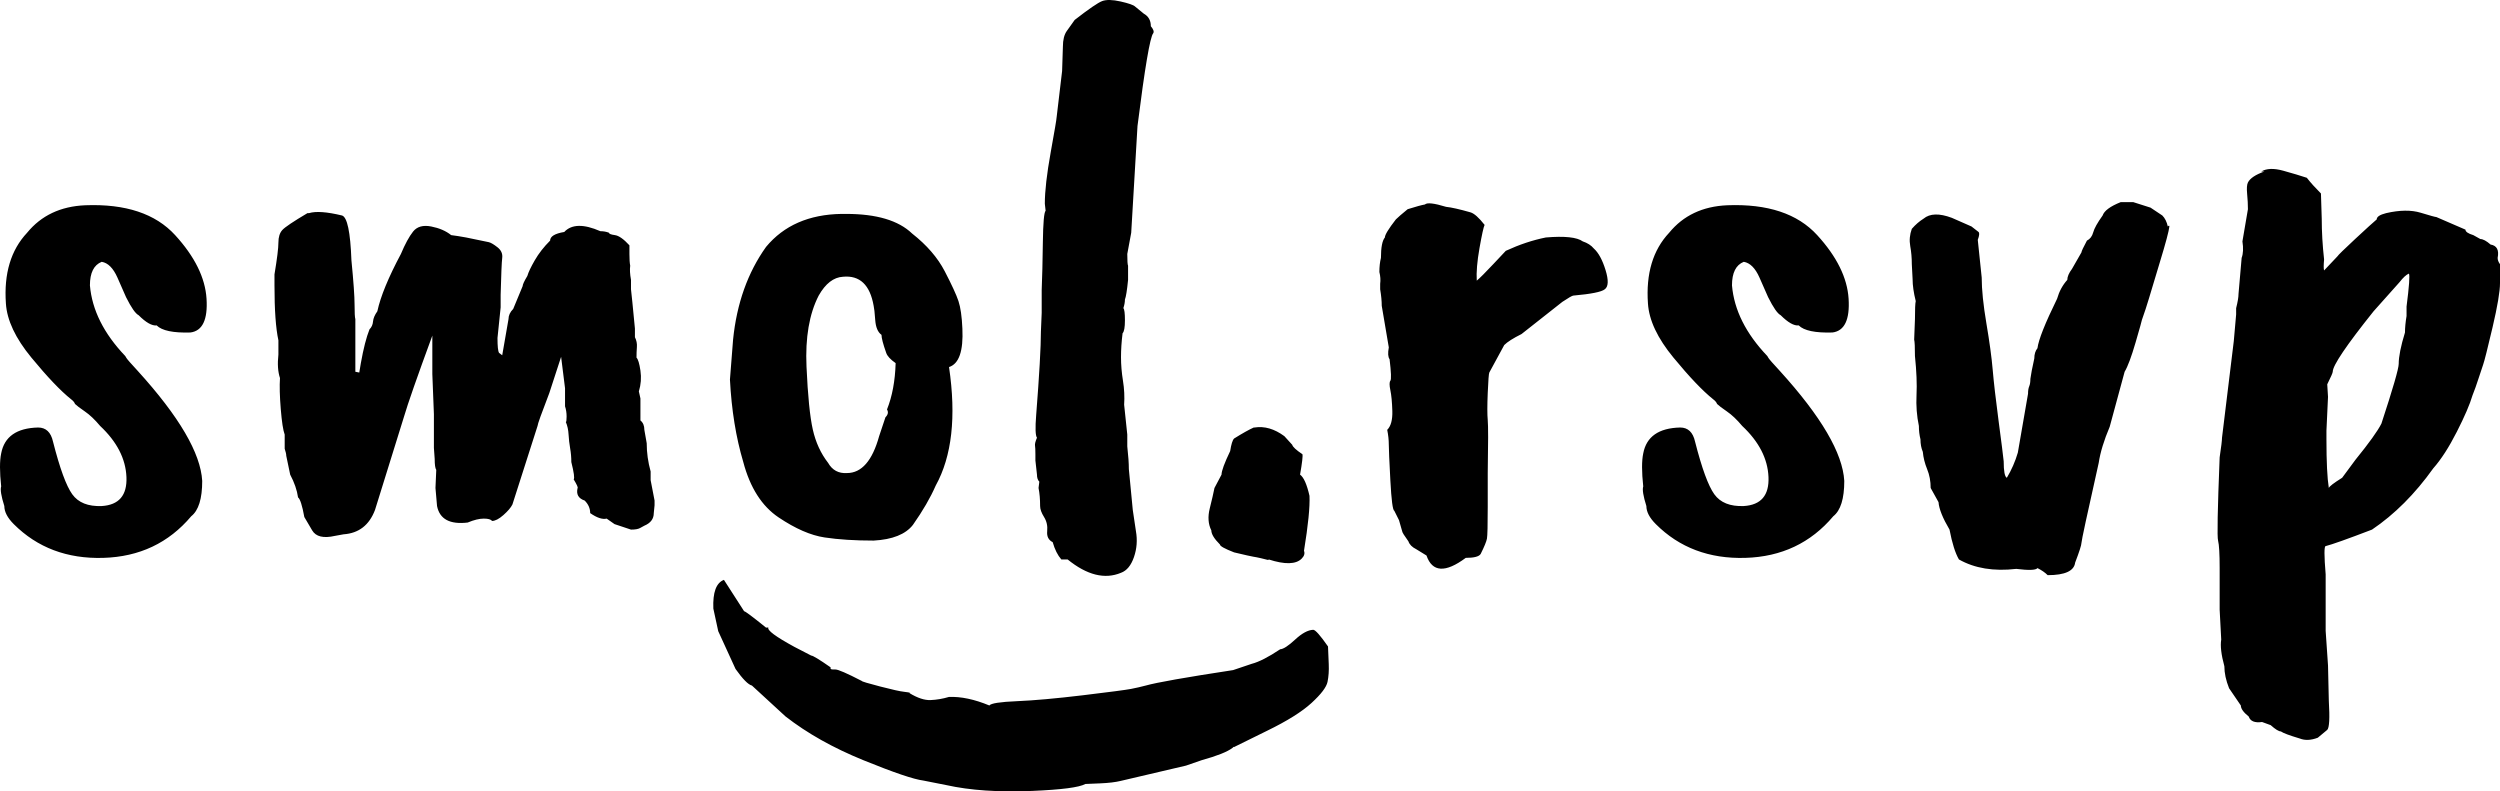 <svg xmlns="http://www.w3.org/2000/svg" width="225.115" height="71.259" viewBox="495.287 277.556 168.836 53.444">
    <path d="m589.079 301.018-.477-2.811q0-.477-.106-1.114v-.371q.052-.371-.054-.796 0-.53.106-.954 0-1.061.266-1.379 0-.265.742-1.22.212-.212.796-.689.848-.266 1.166-.319.213-.212 1.432.16.531.053 1.645.371.371.106.954.848-.106.213-.345 1.565-.238 1.352-.185 2.201.318-.265 1.114-1.114.795-.848.848-.901 1.379-.637 2.705-.902 1.909-.159 2.492.265.478.159.743.477.477.425.796 1.459.318 1.034-.054 1.299-.318.265-2.121.425-.106 0-.742.424l-2.758 2.174q-.849.424-1.167.743l-1.008 1.856q-.053.106-.106 1.379t0 1.83q.053.556 0 3.579v2.281q0 1.856-.053 2.148-.053.291-.424 1.034-.159.265-1.008.265-2.068 1.538-2.651-.159l-.69-.424q-.424-.212-.53-.531-.424-.583-.424-.689l-.213-.743-.318-.636q-.159-.053-.265-2.042-.106-1.989-.106-2.439 0-.451-.106-.982.371-.371.345-1.272-.027-.902-.133-1.406-.106-.504 0-.636.106-.133-.053-1.459-.159-.212-.053-.795Zm18.933-7.743q1.432-1.75 3.925-1.857 4.084-.159 6.072 2.016 1.989 2.174 2.122 4.296.132 2.121-1.088 2.28-1.75.053-2.28-.477-.477.053-1.22-.69-.318-.159-.848-1.219l-.584-1.326q-.424-.955-1.06-1.061-.796.318-.796 1.591.212 2.493 2.387 4.773l.079.133q.08.132.769.875 4.19 4.614 4.349 7.425 0 1.803-.742 2.386-2.281 2.705-5.94 2.811-3.66.106-6.046-2.28-.637-.637-.637-1.22-.318-1.008-.212-1.326-.159-1.485 0-2.228.318-1.697 2.493-1.75.795 0 1.007.955.69 2.705 1.3 3.553.61.849 1.989.796 1.75-.106 1.67-1.962-.079-1.857-1.776-3.448-.531-.636-1.035-.981-.504-.345-.663-.504-.053-.159-.265-.318-1.06-.848-2.678-2.811-1.618-1.962-1.724-3.659-.212-3.023 1.432-4.773Zm23.548 14.849.689-3.977q0-.318.08-.504.079-.186.079-.504.053-.424.265-1.379 0-.424.213-.689.106-.849 1.326-3.341.212-.743.689-1.273 0-.318.318-.743l.637-1.113q0-.106.371-.796.318-.159.424-.557.106-.398.636-1.14.16-.477 1.22-.902h.849l1.167.372.795.53q.265.265.371.742.106-.106.106 0-.053.478-.636 2.387-.53 1.75-.742 2.466-.213.716-.478 1.459 0 .053-.424 1.511-.424 1.459-.743 1.989l-1.007 3.712q-.584 1.379-.743 2.44-1.166 5.197-1.166 5.409 0 .213-.425 1.326-.106.849-1.856.849-.265-.265-.689-.477-.159.212-1.432.053-2.281.265-3.872-.637-.371-.636-.636-2.015-.69-1.167-.743-1.856l-.53-.955q0-.689-.239-1.273-.238-.583-.291-1.167-.159-.371-.159-.848-.107-.424-.107-.902-.212-1.007-.159-2.095.053-1.087-.106-2.625 0-.901-.053-1.114l.053-1.378q0-1.008.053-1.22-.212-.849-.212-1.485l-.053-1.008q0-.636-.106-1.22-.106-.583.106-1.166.371-.425.796-.69.636-.53 1.909-.053l1.326.583.477.372q.106.106-.053.53l.265 2.546q0 1.22.318 3.102.319 1.883.425 3.129.106 1.247.397 3.448.292 2.2.345 2.731 0 1.008.212 1.114.478-.796.743-1.698Zm26.252-9.228v-.636q.265-2.068.159-2.227-.265.106-.636.583l-1.75 1.962q-2.758 3.447-2.758 4.084 0 .106-.371.848l.052.849-.106 2.281v.583q0 2.28.16 3.288.053-.159.901-.689l.902-1.22q1.379-1.697 1.75-2.44 1.167-3.553 1.167-4.03 0-.743.424-2.122 0-.477.106-1.114Zm-11.349-1.485.212-2.439q.159-.424.053-1.114l.371-2.174q0-.478-.053-1.034-.053-.557.053-.769.212-.425 1.114-.743h-.212q.53-.318 1.485-.053.954.265 1.591.477.371.478.954 1.061l.053 1.697q0 1.326.159 2.758-.053.583 0 .742l.902-.954q.053-.106 1.193-1.167 1.141-1.061 1.459-1.326 0-.265.636-.424 1.379-.318 2.334-.027.954.292 1.06.292l1.963.849q0 .212.53.371l.477.265q.265 0 .69.371.636.106.477.902 0 .212.159.424v1.273q0 .849-.504 2.996-.504 2.148-.636 2.52-.133.371-.318.954-.186.584-.398 1.114-.265.902-1.061 2.466-.795 1.565-1.591 2.466-1.856 2.599-4.136 4.137-2.493.954-3.13 1.114-.159 0 0 1.909v3.818l.159 2.334.054 2.386q.106 1.751-.106 1.963l-.637.53q-.689.265-1.22.053-1.061-.318-1.273-.477-.212 0-.689-.424l-.583-.213q-.743.106-.902-.371-.53-.424-.53-.742l-.796-1.167q-.318-.796-.318-1.485-.318-1.167-.212-1.803l-.106-2.016v-2.81q0-1.432-.106-1.857-.106-.318.106-5.621.159-1.061.159-1.326l.795-6.523.159-1.804v-.424q.16-.636.16-.955Zm-149.346-4.136q1.431-1.75 3.924-1.857 4.084-.159 6.073 2.016 1.988 2.174 2.121 4.296.133 2.121-1.087 2.28-1.75.053-2.281-.477-.477.053-1.219-.69-.319-.159-.849-1.219l-.583-1.326q-.425-.955-1.061-1.061-.796.318-.796 1.591.212 2.493 2.387 4.773l.08.133q.079.132.768.875 4.19 4.614 4.349 7.425 0 1.803-.742 2.386-2.281 2.705-5.94 2.811-3.659.106-6.046-2.28-.636-.637-.636-1.22-.319-1.008-.213-1.326-.159-1.485 0-2.228.319-1.697 2.493-1.75.796 0 1.008.955.689 2.705 1.299 3.553.61.849 1.989.796 1.75-.106 1.671-1.962-.08-1.857-1.777-3.448-.531-.636-1.034-.981-.504-.345-.663-.504-.053-.159-.265-.318-1.061-.848-2.679-2.811-1.617-1.962-1.723-3.659-.212-3.023 1.432-4.773Zm18.933-1.326h.106q.69-.212 2.228.159.53.159.636 3.023.212 2.174.212 2.996 0 .822.053.982v3.553l.265.053q0-.053.106-.636.265-1.485.584-2.281.212-.212.238-.53.027-.319.292-.69.318-1.485 1.591-3.871.424-1.008.822-1.512.398-.504 1.22-.345.822.16 1.352.584.425.053 1.008.159l1.538.318q.212.053.583.345.372.292.319.716-.053.424-.106 2.492v.849l-.213 2.068q0 .849.107 1.008l.212.159.424-2.439q0-.372.318-.69l.637-1.538q0-.159.318-.689.106-.372.504-1.061.397-.689 1.034-1.326 0-.424.954-.583.743-.796 2.44-.053.318 0 .583.106 0 .106.398.159.398.053.981.689v.584q0 .53.053.795-.053.371.053.955v.636q.053.425.265 2.652v.583q.16.319.133.663-.026.345-.026.716.159.159.265.875.106.716-.106 1.406l.106.477v1.485q.265.212.265.636l.159.902q0 .955.265 1.909v.584l.265 1.379v.318l-.053.53q0 .583-.636.849-.106.053-.292.159-.185.106-.61.106l-1.113-.371-.531-.372q-.424.106-1.113-.371 0-.477-.372-.848-.636-.213-.477-.849.053-.053-.265-.583.106-.106-.159-1.167 0-.477-.08-.928-.079-.451-.106-.928-.026-.478-.185-.849.052 0 .052-.371t-.106-.69v-1.219l-.265-2.122-.795 2.44q-.796 2.068-.796 2.227l-1.697 5.304q-.159.318-.61.716-.451.397-.769.397-.106-.159-.557-.159-.45 0-1.087.266-1.803.212-2.068-1.114l-.106-1.22.053-1.22q-.106-.159-.106-.742l-.053-.743v-2.28l-.106-2.705v-2.599q-1.539 4.19-1.91 5.463l-1.962 6.311q-.583 1.538-2.121 1.644l-.584.106q-1.166.265-1.538-.371l-.53-.902q-.212-1.166-.424-1.326-.107-.742-.531-1.538l-.265-1.272q0-.16-.106-.478v-.954q-.159-.425-.265-1.724-.106-1.299-.053-2.095-.212-.636-.106-1.591v-.955q-.265-1.219-.265-3.712v-.742q.265-1.591.265-2.148 0-.557.265-.849.265-.292 1.697-1.14Zm50.595-6.47.371-3.129.053-1.644q0-.69.266-1.061l.53-.743q1.432-1.113 1.856-1.273.424-.159 1.246.027.822.186.982.345l.583.477q.477.265.477.849.266.318.159.477-.318.371-1.06 6.258l-.425 7.213-.265 1.432q0 .689.053.795v.955q-.106 1.061-.212 1.326 0 .265-.106.583.106.106.106.822t-.159.875q-.106.849-.106 1.618 0 .769.133 1.591.132.822.079 1.617l.212 2.016v.795q.106.955.106 1.538l.265 2.758.213 1.432q.159.902-.133 1.75-.292.849-.875 1.061-1.644.689-3.606-.902h-.425q-.371-.424-.583-1.167-.424-.212-.371-.742.053-.53-.212-.955-.266-.424-.266-.742 0-.69-.106-1.22l.053-.424q-.159-.159-.159-.478l-.106-.954v-.424q0-.425-.026-.584-.027-.159.132-.53-.159-.212-.053-1.538.319-4.084.319-5.622l.053-1.273v-1.538q.053-1.273.079-3.235.027-1.962.186-2.121l-.053-.478q0-1.272.397-3.473.398-2.201.398-2.36Zm-12.357 12.728q-.371-2.121-2.068-1.962-.955.053-1.644 1.273-.955 1.856-.822 4.799.132 2.944.424 4.243.292 1.299 1.034 2.254.424.742 1.273.689 1.485 0 2.174-2.492l.425-1.273q.265-.265.106-.53.53-1.326.583-3.129-.53-.372-.636-.69-.319-.902-.319-1.22-.371-.265-.424-1.007-.053-.743-.106-.955Zm-9.705 4.985.212-2.705q.371-3.659 2.227-6.258 1.803-2.174 5.092-2.227h.318q3.076 0 4.455 1.326 1.485 1.167 2.201 2.545.716 1.379.928 2.016.212.636.265 1.856.106 2.28-.902 2.599.743 5.038-.901 8.008-.531 1.22-1.538 2.652-.743.954-2.652 1.06-1.909 0-3.315-.212-1.405-.212-3.102-1.352-1.697-1.14-2.387-3.739-.742-2.493-.901-5.569Zm35.374 3.235h.053q1.008-.159 2.015.584l.531.583q.053.212.689.637.053.159-.159 1.378.371.266.636 1.432.053 1.114-.371 3.713.106.265-.159.53-.583.584-2.227.053 0 .053-.08.027-.08-.027-.424-.106-.345-.08-.531-.106-.185-.027-1.299-.292-.955-.371-.955-.53-.583-.584-.583-.955-.318-.637-.106-1.485.212-.849.318-1.379l.477-.902q0-.371.584-1.591.106-.689.265-.848.849-.53 1.326-.743ZM562.103 325.2q.15-.219 1.872-.291 1.723-.073 4.443-.399 2.72-.327 3.246-.428.527-.102.999-.228 1.102-.312 5.901-1.044l1.257-.424q.735-.19 1.922-.983.318-.013 1.008-.653.69-.639 1.22-.662.212-.008 1.002 1.126l.018.424.032.768q.028.663-.082 1.198-.11.536-1.081 1.426-.972.89-3 1.877l-2.237 1.103q-.002-.053-.103.057-.515.393-2.089.831l-1.046.362-4.416 1.035q-.525.128-1.373.164l-1.007.042q-.622.345-3.59.469-3.391.142-5.802-.393l-1.552-.307q-.961-.119-4.039-1.37-3.078-1.251-5.273-2.963l-2.264-2.082q-.375-.09-1.108-1.121l-1.169-2.552-.33-1.525q-.068-1.643.715-1.941l1.363 2.119q.106-.005 1.48 1.106l.159-.007q-.148.272 1.753 1.306l1.14.59q.159-.007 1.307.794l.004.106q.056.051.32.04.265-.011 1.785.774.002.053 1.236.373t1.608.357q.373.037.428.088l-.053.002q.817.497 1.426.471.61-.025 1.239-.211 1.219-.051 2.731.576Z"/>
</svg>